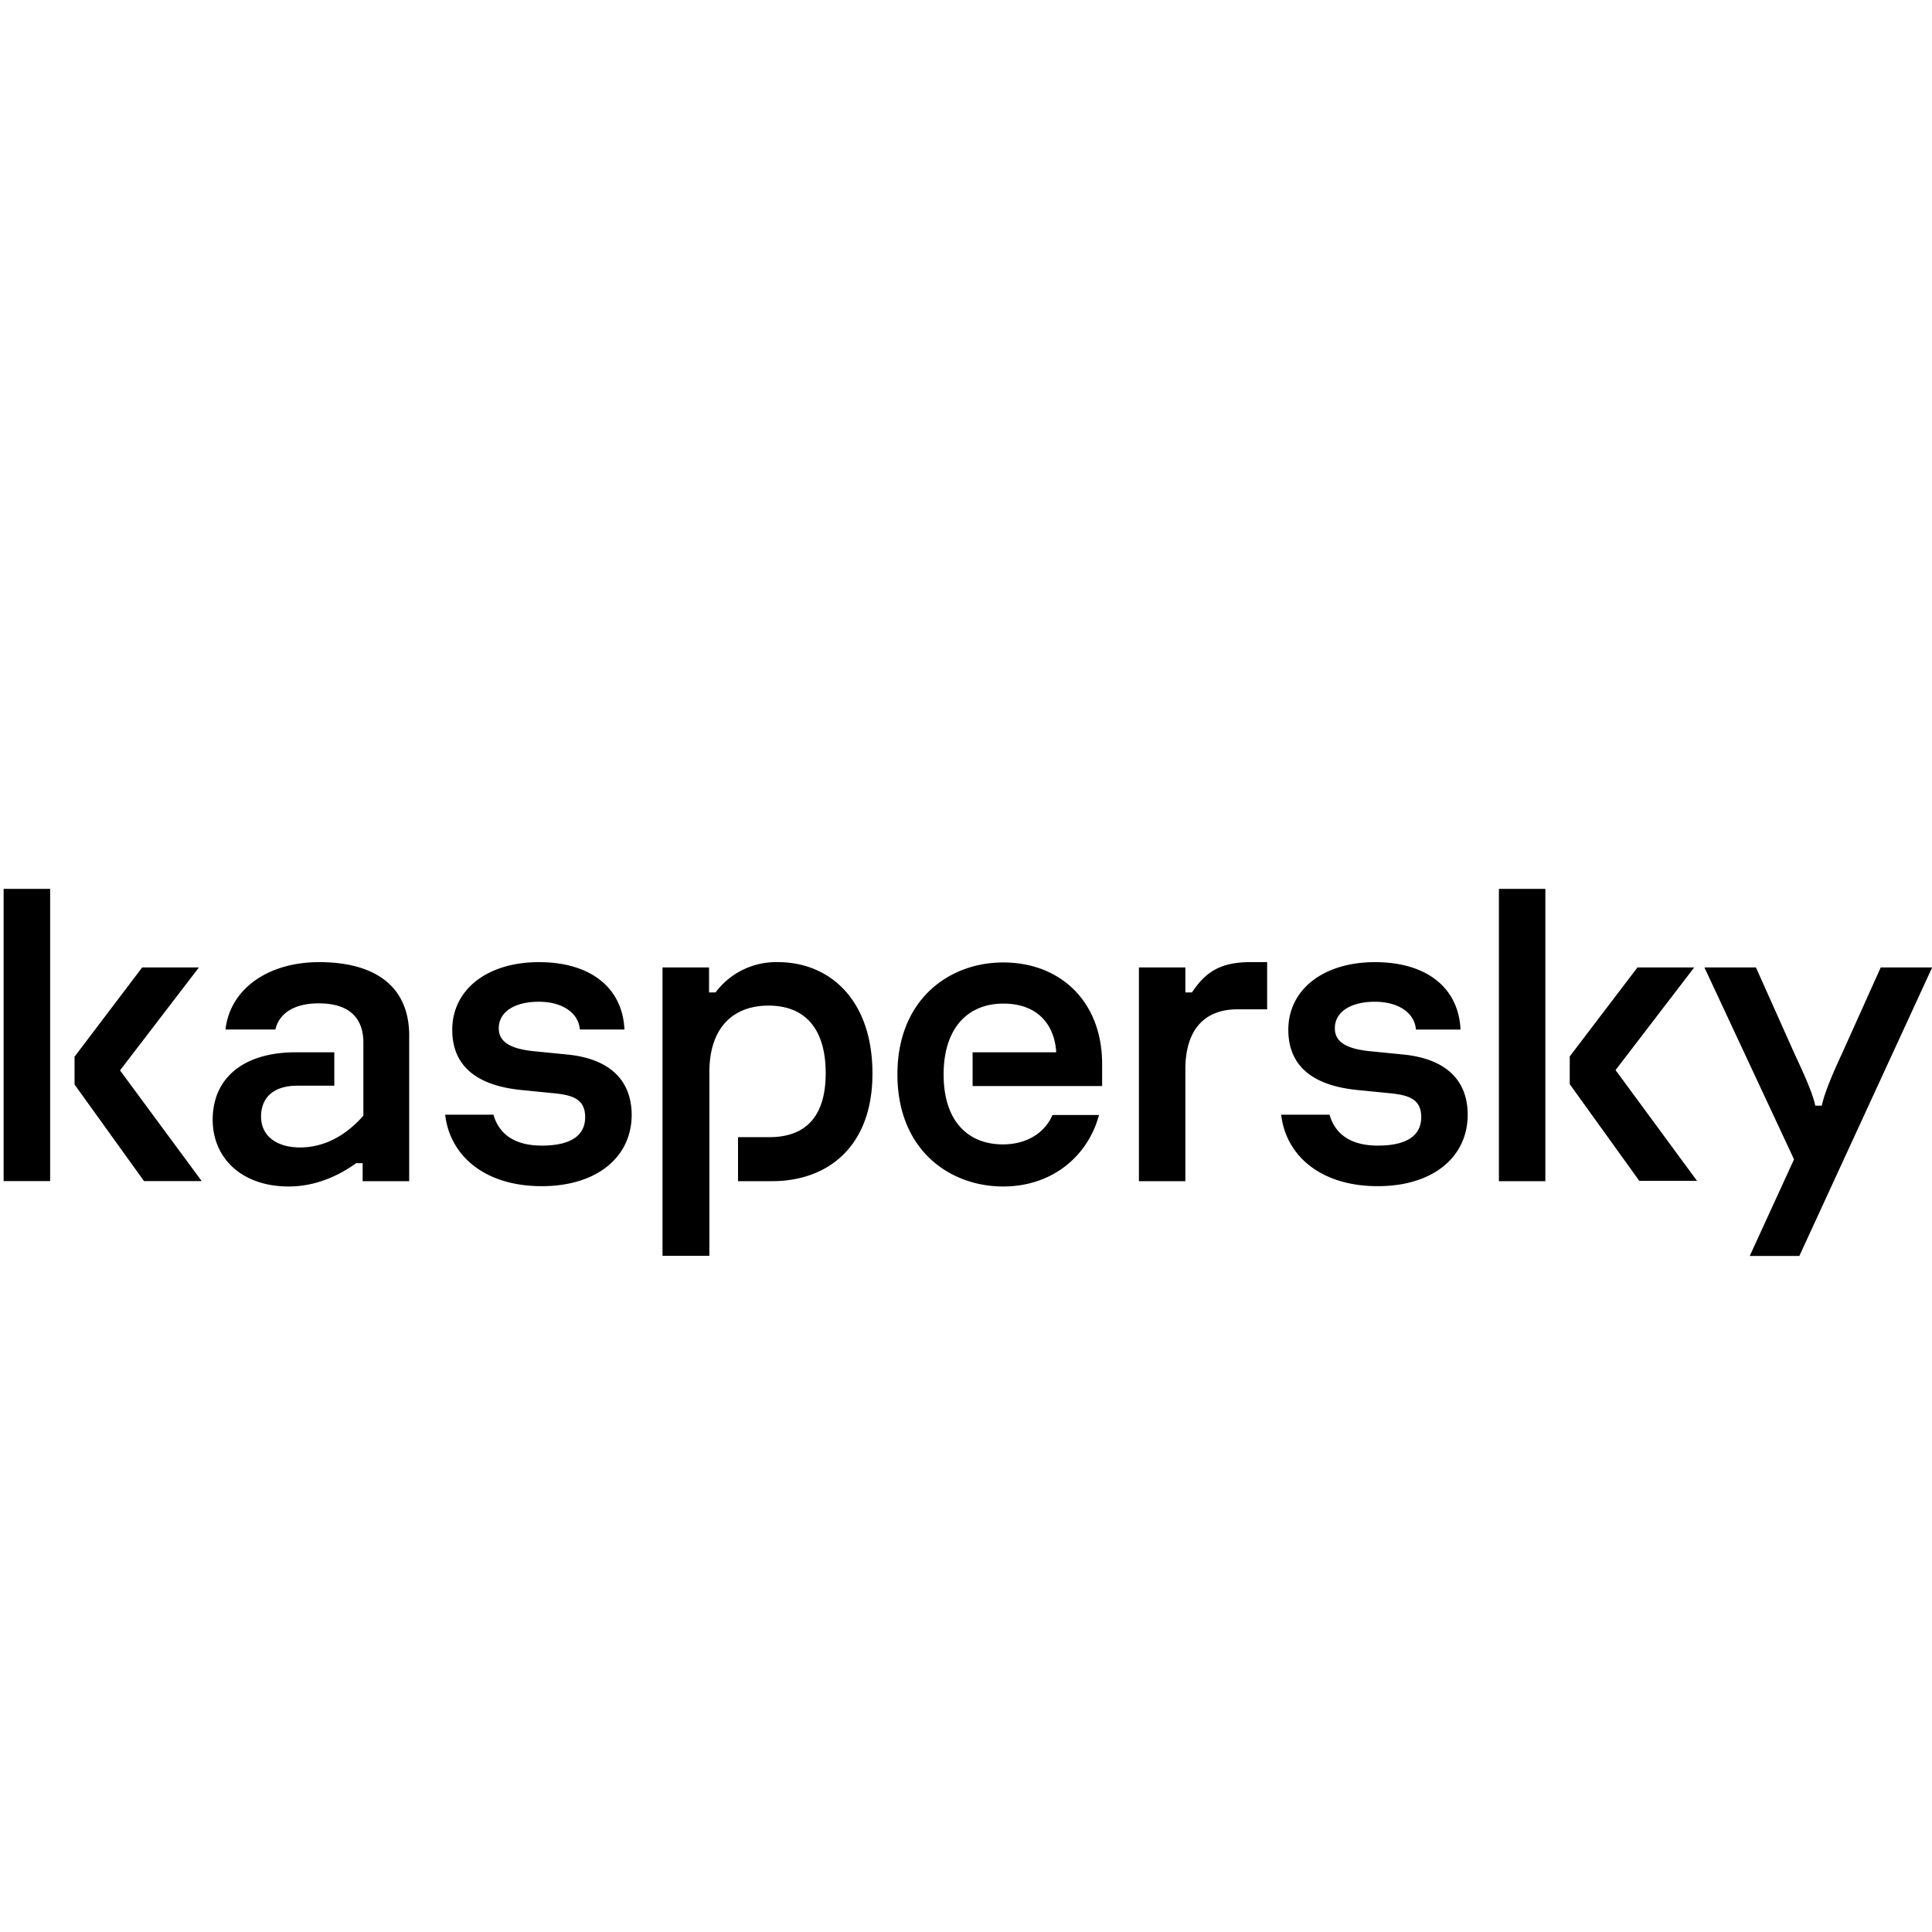 
<svg  role="img" viewBox="0 0 24 24" xmlns="http://www.w3.org/2000/svg" ><title>Kaspersky icon</title><path d="M10.838 13.336c0 .907-.554 1.337-1.248 1.337h-.422v-.547h.391c.419 0 .698-.224.698-.794 0-.562-.264-.84-.71-.84-.43 0-.735.263-.735.828v2.28H8.23v-3.582h.578v.31h.081a.938.938 0 01.775-.376c.64 0 1.174.465 1.174 1.384zm-3.798-.237l-.383-.038c-.302-.027-.461-.109-.461-.287 0-.21.205-.33.496-.33.302 0 .496.144.511.345h.554c-.023-.519-.422-.837-1.061-.837-.644 0-1.078.341-1.078.841 0 .419.264.69.864.748l.392.039c.236.023.395.07.395.298 0 .206-.147.353-.539.353-.36 0-.538-.163-.6-.384h-.6c.057.5.48.888 1.2.888.679 0 1.117-.357 1.117-.888-.004-.46-.31-.701-.807-.748zm6.034.752c-.089.21-.306.365-.616.365-.422 0-.736-.276-.736-.869 0-.565.29-.88.744-.88.403 0 .632.24.655.605h-1.039v.419h1.609v-.275c0-.764-.508-1.26-1.229-1.26-.67 0-1.314.458-1.314 1.391 0 .934.644 1.392 1.314 1.392.612 0 1.054-.38 1.19-.888zm-9.11-1.899c-.632 0-1.105.33-1.163.837h.62c.043-.186.213-.325.539-.325.418 0 .554.22.554.488v.907c-.237.271-.512.395-.787.395-.287 0-.484-.14-.484-.383 0-.237.155-.384.45-.384h.46v-.415h-.48c-.66 0-1.031.33-1.031.837 0 .473.356.83.945.83.33 0 .62-.132.838-.29h.08v.224h.578v-1.771c.016-.655-.43-.95-1.12-.95zm-3.919 2.72h.578v-3.63H.045zm2.426-2.654h-.705l-.84 1.109v.345l.863 1.2h.717l-1.015-1.375zm20.892 0l-.472 1.05c-.117.252-.225.5-.26.667h-.081c-.035-.167-.148-.407-.264-.659l-.473-1.058h-.64l1.113 2.384-.55 1.2h.616l1.65-3.584zm-2.317 0h-.705l-.841 1.105v.345l.864 1.201h.717l-1.012-1.376zm-3.62 1.081l-.383-.038c-.303-.027-.461-.109-.461-.287 0-.21.205-.33.496-.33.302 0 .496.144.511.346h.554c-.023-.52-.422-.838-1.062-.838-.643 0-1.077.341-1.077.841 0 .419.264.69.864.748l.392.039c.236.023.395.07.395.298 0 .206-.147.353-.539.353-.36 0-.538-.163-.6-.384h-.601c.058.5.48.888 1.201.888.679 0 1.116-.357 1.116-.888 0-.46-.31-.701-.806-.748zm1.194 1.574h.577v-3.631h-.577zm-3.813-2.345h-.082v-.31h-.577v2.655h.577v-1.388c0-.472.217-.747.651-.747h.365v-.586h-.213c-.4 0-.57.152-.721.376z"/></svg>
